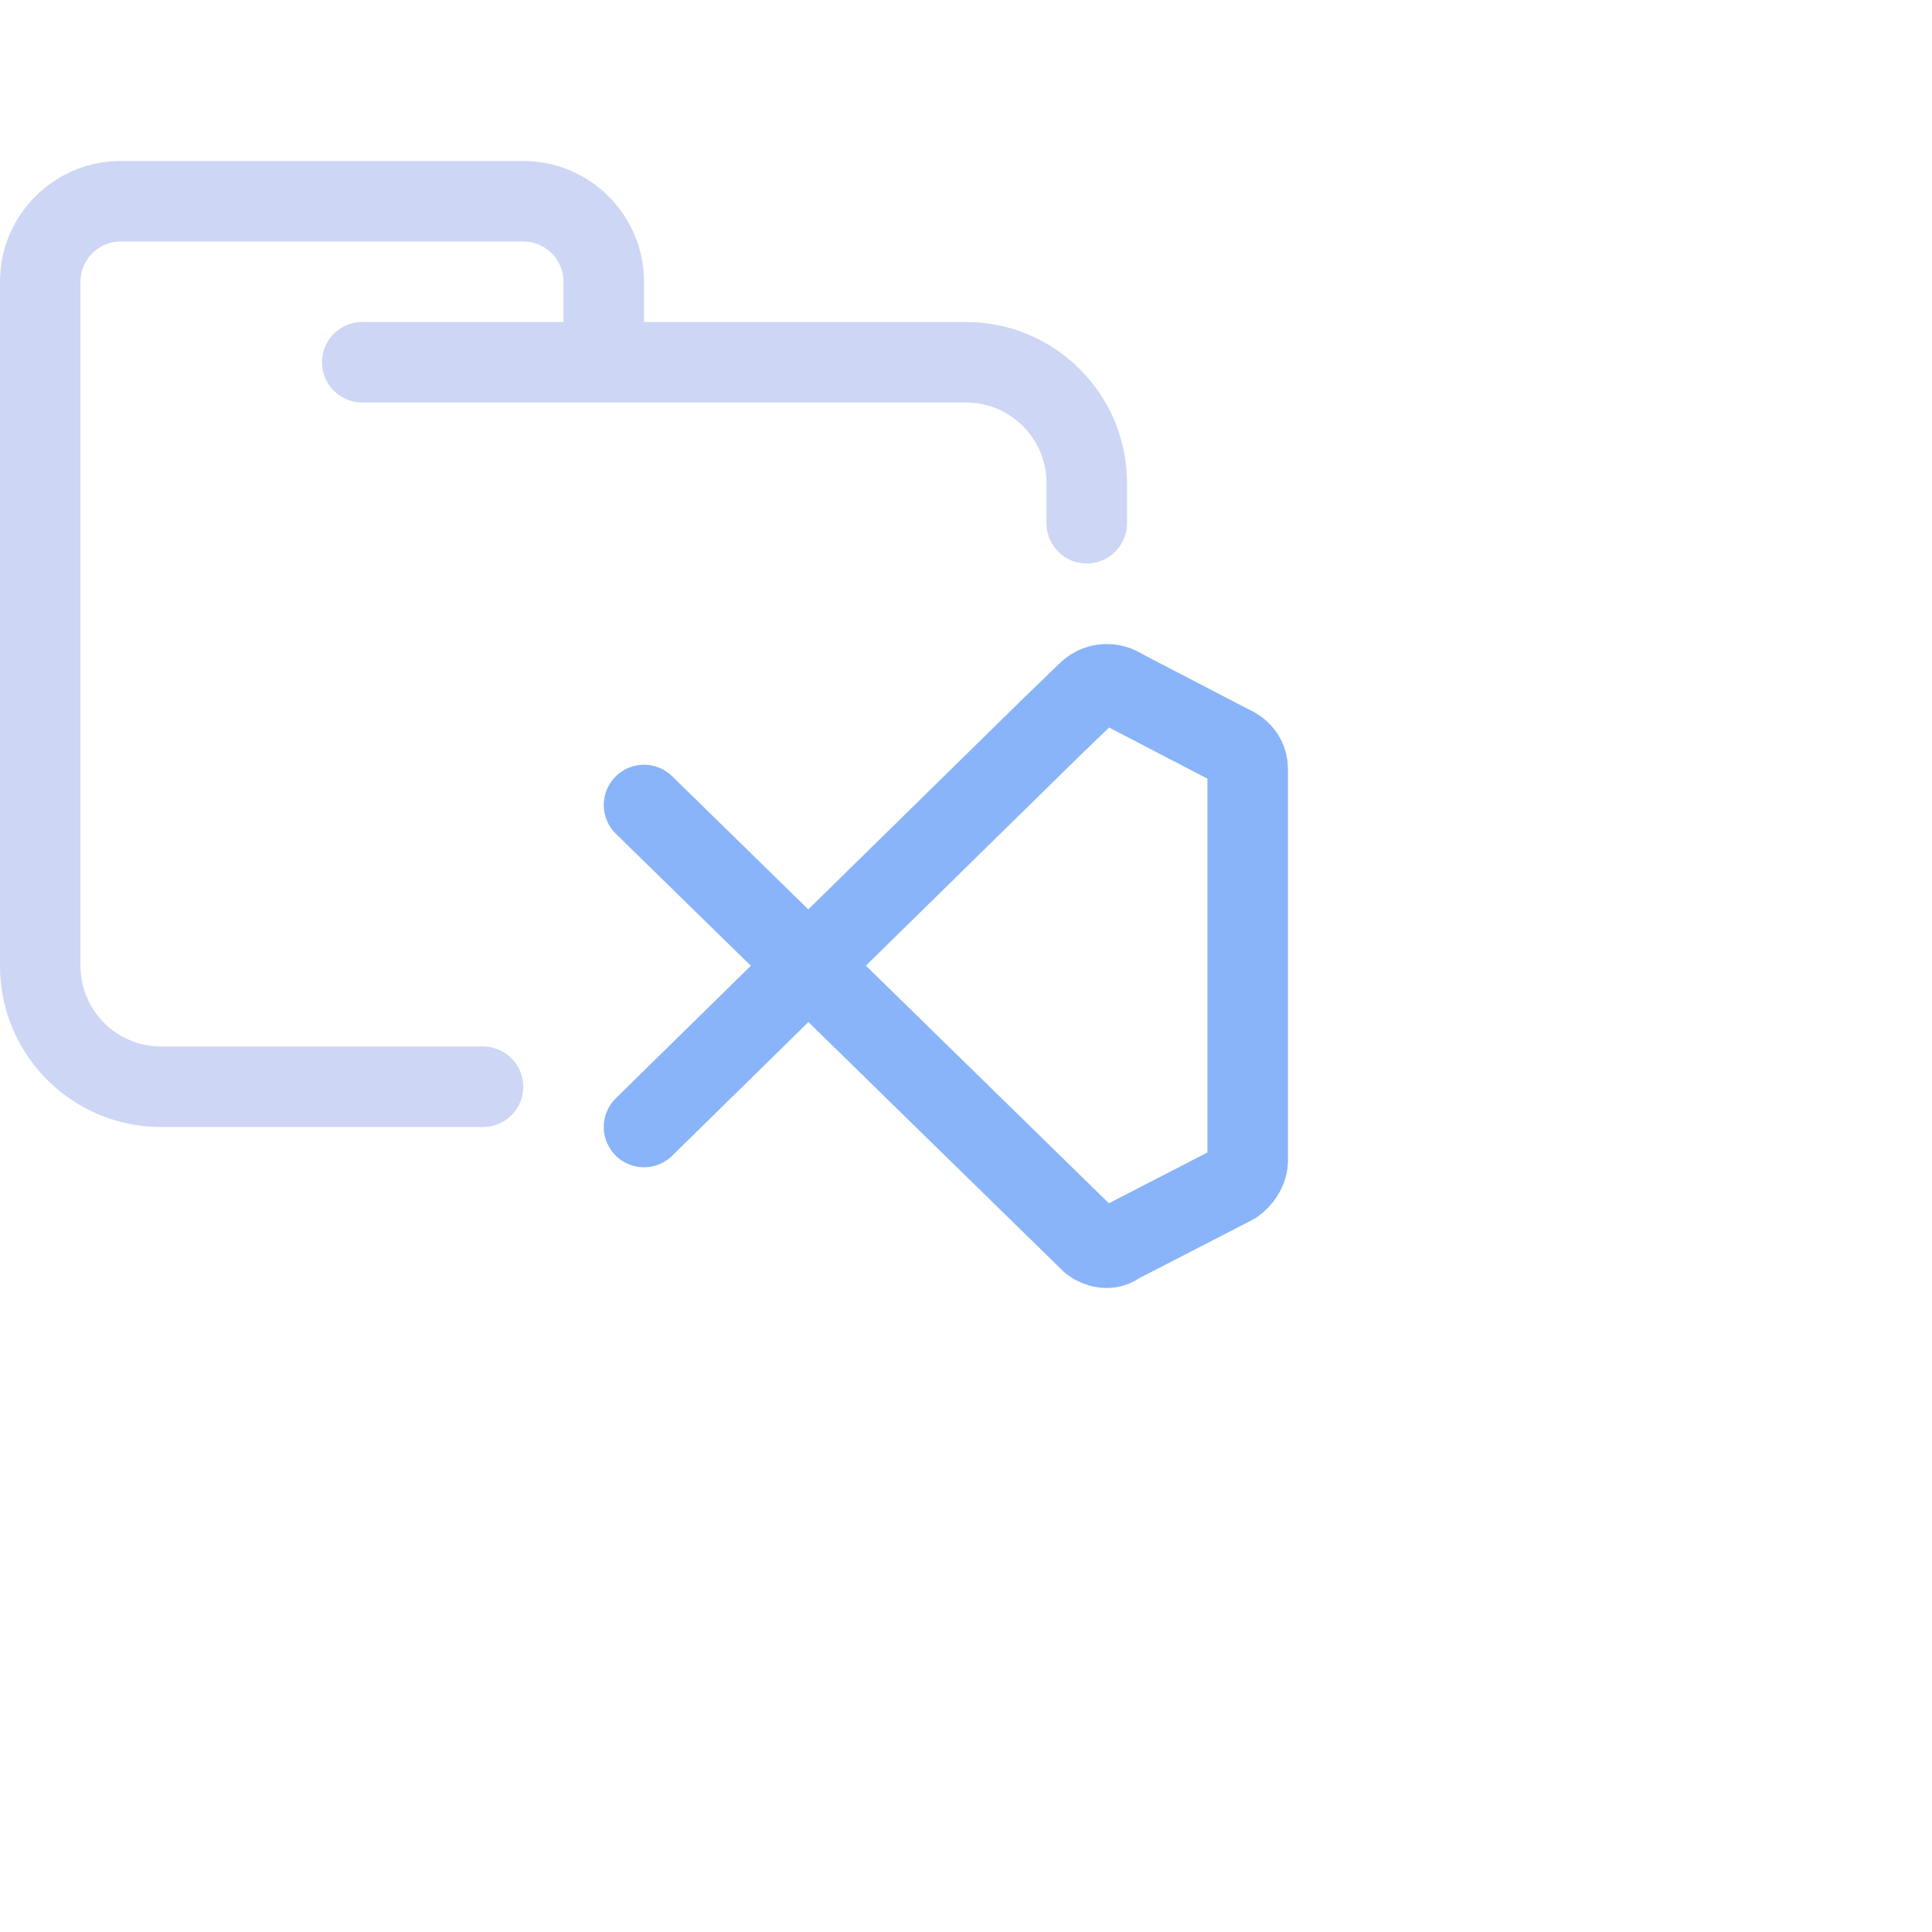 <svg viewBox="0 0 24 24" xmlns="http://www.w3.org/2000/svg">
	<g fill="none" stroke-linecap="round" stroke-linejoin="round">
 <path stroke="#cdd6f4" d="M 4.5,4.5 H 12 c 0.828,0 1.5,0.672 1.5,1.5 V 6.5 M 6,13.5 H 2 C 1.172,13.5 0.5,12.828 0.5,12 V 3.5 c 0,-0.552 0.448,-1 1,-1 h 5 c 0.552,0 1,0.448 1,1 v 1" />
 <path stroke="#89b4fa" d="M8,10 L13.555,15.432 C13.555,15.432 13.734,15.575 13.897,15.447 L15.331,14.708 C15.526,14.564 15.499,14.387 15.499,14.387 L15.499,9.55 C15.499,9.338 15.297,9.264 15.297,9.264 L13.975,8.577 C13.687,8.385 13.498,8.612 13.498,8.612 L13.077,9.018 L8,14" />
	</g>
</svg>
